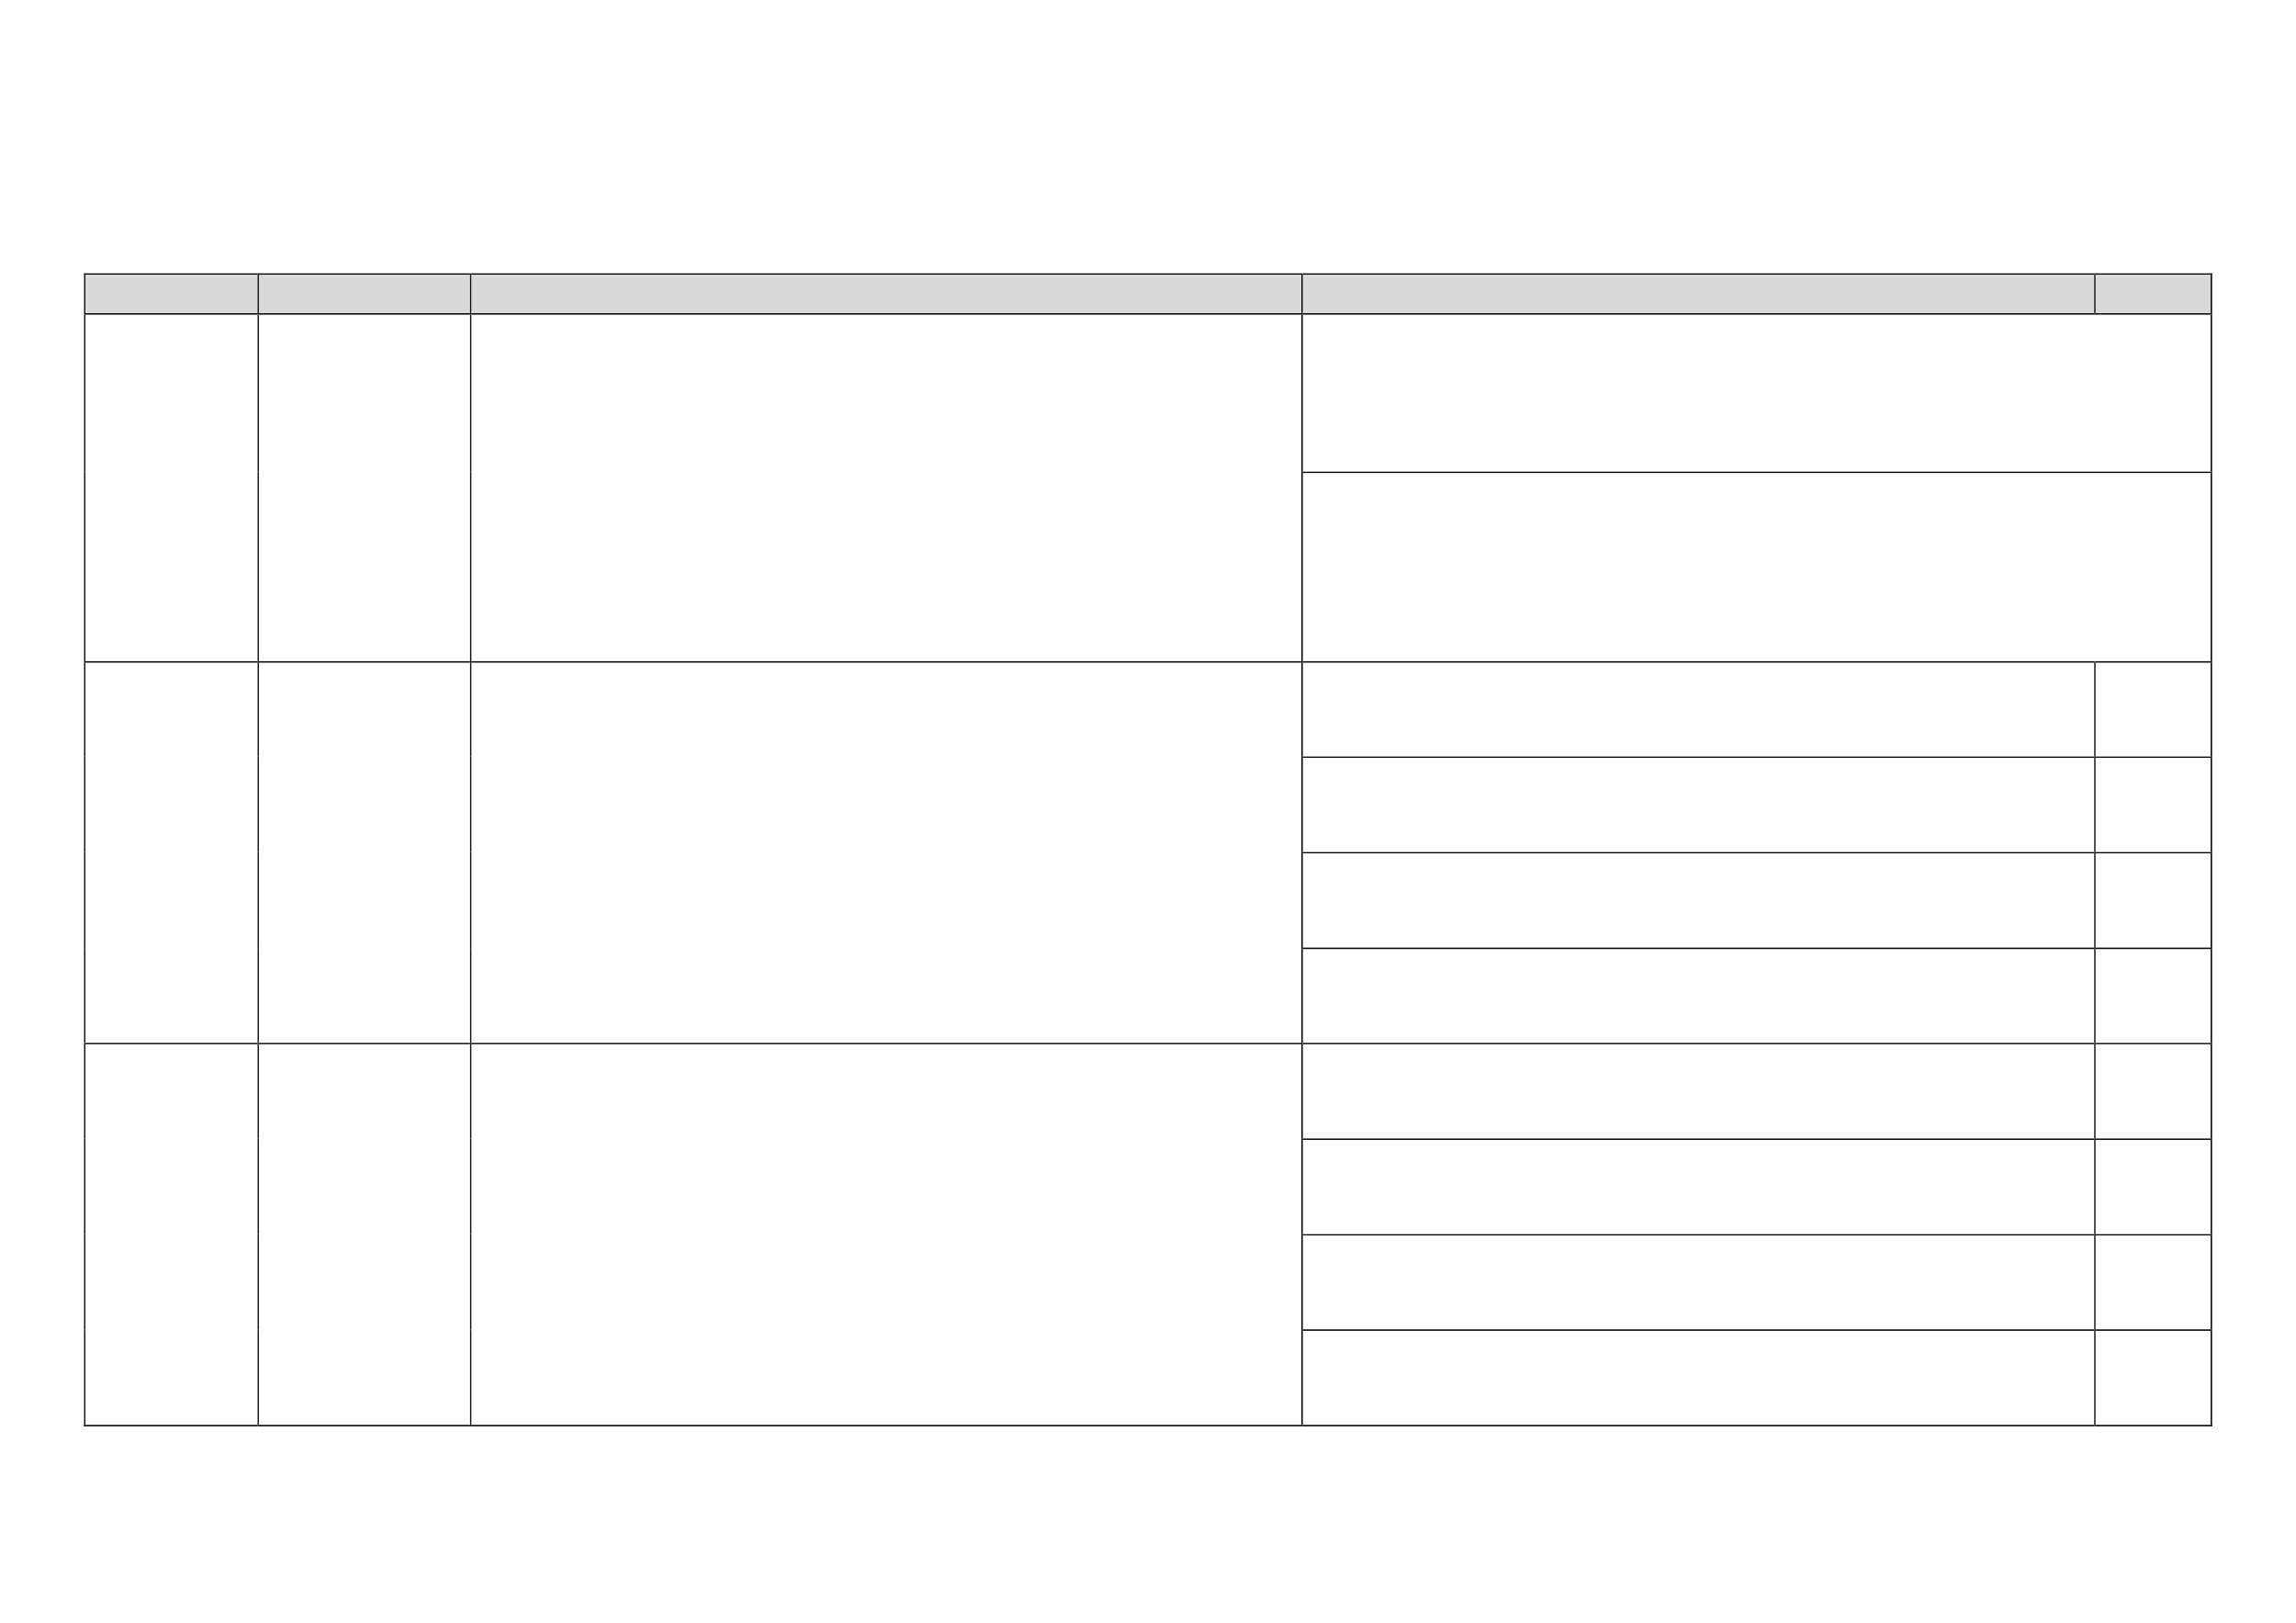 <?xml version="1.0" encoding="UTF-8" standalone="no"?>
<!DOCTYPE svg PUBLIC "-//W3C//DTD SVG 1.1//EN"
"http://www.w3.org/Graphics/SVG/1.1/DTD/svg11.dtd">
<svg viewBox="0 0 1286 909" version="1.1" xmlns="http://www.w3.org/2000/svg" xmlns:xlink="http://www.w3.org/1999/xlink">
<defs>
<style type="text/css"><![CDATA[
.g0_1{
fill: #D9D9D9;
}
.g1_1{
}
]]></style>
</defs>
<path fill-rule="evenodd" d="M47.8,175.4h96.5V153.8H47.8v21.6Z" class="g0_1"/>
<path fill-rule="evenodd" d="M55.7,173.4h80.7V155.8H55.7v17.6Z" class="g0_1"/>
<path fill-rule="evenodd" d="M145,175.4H263.3V153.8H145v21.6Z" class="g0_1"/>
<path fill-rule="evenodd" d="M152.9,173.4H255.6V155.8H152.9v17.6Z" class="g0_1"/>
<path fill-rule="evenodd" d="M264.2,175.4H728.9V153.8H264.2v21.6Z" class="g0_1"/>
<path fill-rule="evenodd" d="M272.1,173.4H721.2V155.8H272.1v17.6Z" class="g0_1"/>
<path fill-rule="evenodd" d="M729.9,175.4H1173V153.8H729.9v21.6Z" class="g0_1"/>
<path fill-rule="evenodd" d="M737.7,173.4h427.4V155.8H737.7v17.6Z" class="g0_1"/>
<path fill-rule="evenodd" d="M1173.7,175.4h64.5V153.8h-64.5v21.6Z" class="g0_1"/>
<path fill-rule="evenodd" d="M1181.6,173.4h48.8V155.8h-48.8v17.6Z" class="g0_1"/>
<path d="M47.1,153.8h.7v-.7h-.7v.7Z" class="g1_1"/>
<path d="M47.1,153.8h.7v-.7h-.7v.7Z" class="g1_1"/>
<path d="M47.8,153.8h96.5v-.7H47.8v.7Z" class="g1_1"/>
<path d="M144.3,153.8h.7v-.7h-.7v.7Z" class="g1_1"/>
<path d="M145,153.8H263.3v-.7H145v.7Z" class="g1_1"/>
<path d="M263.3,153.8h.7v-.7h-.7v.7Z" class="g1_1"/>
<path d="M264,153.8H728.9v-.7H264v.7Z" class="g1_1"/>
<path d="M728.9,153.8h.8v-.7h-.8v.7Z" class="g1_1"/>
<path d="M729.7,153.8H1173v-.7H729.7v.7Z" class="g1_1"/>
<path d="M1173,153.8h.7v-.7h-.7v.7Z" class="g1_1"/>
<path d="M1173.7,153.8h64.5v-.7h-64.5v.7Z" class="g1_1"/>
<path d="M1238.2,153.8h.8v-.7h-.8v.7Z" class="g1_1"/>
<path d="M1238.2,153.8h.8v-.7h-.8v.7Z" class="g1_1"/>
<path d="M47.1,175.4h.7V153.8h-.7v21.6Z" class="g1_1"/>
<path d="M144.3,175.4h.7V153.8h-.7v21.6Z" class="g1_1"/>
<path d="M263.3,175.4h.7V153.8h-.7v21.6Z" class="g1_1"/>
<path d="M728.9,175.4h.8V153.8h-.8v21.6Z" class="g1_1"/>
<path d="M1173,175.4h.7V153.8h-.7v21.6Z" class="g1_1"/>
<path d="M1238.2,175.4h.8V153.8h-.8v21.6Z" class="g1_1"/>
<path d="M47.1,176.2h.7v-.8h-.7v.8Z" class="g1_1"/>
<path d="M47.8,176.2h96.5v-.8H47.8v.8Z" class="g1_1"/>
<path d="M144.3,176.2h.7v-.8h-.7v.8Z" class="g1_1"/>
<path d="M145,176.2H263.3v-.8H145v.8Z" class="g1_1"/>
<path d="M263.3,176.2h.7v-.8h-.7v.8Z" class="g1_1"/>
<path d="M264,176.2H728.9v-.8H264v.8Z" class="g1_1"/>
<path d="M728.9,176.2h.8v-.8h-.8v.8Z" class="g1_1"/>
<path d="M729.7,176.2H1173v-.8H729.7v.8Z" class="g1_1"/>
<path d="M1173,176.2h.7v-.8h-.7v.8Z" class="g1_1"/>
<path d="M1173.7,176.2h64.5v-.8h-64.5v.8Z" class="g1_1"/>
<path d="M1238.2,176.2h.8v-.8h-.8v.8Z" class="g1_1"/>
<path d="M47.1,264.2h.7v-88h-.7v88Z" class="g1_1"/>
<path d="M144.3,264.2h.7v-88h-.7v88Z" class="g1_1"/>
<path d="M263.3,264.2h.7v-88h-.7v88Z" class="g1_1"/>
<path d="M728.9,264.2h.8v-88h-.8v88Z" class="g1_1"/>
<path d="M1238.2,264.2h.8v-88h-.8v88Z" class="g1_1"/>
<path d="M47.1,264.9h.7v-.7h-.7v.7Z" class="g1_1"/>
<path d="M144.3,264.9h.7v-.7h-.7v.7Z" class="g1_1"/>
<path d="M263.3,264.9h.7v-.7h-.7v.7Z" class="g1_1"/>
<path d="M728.9,264.9h.8v-.7h-.8v.7Z" class="g1_1"/>
<path d="M729.7,264.9h508.5v-.7H729.7v.7Z" class="g1_1"/>
<path d="M1238.2,264.9h.8v-.7h-.8v.7Z" class="g1_1"/>
<path d="M47.1,370.3h.7V264.9h-.7V370.3Z" class="g1_1"/>
<path d="M144.3,370.3h.7V264.9h-.7V370.3Z" class="g1_1"/>
<path d="M263.3,370.3h.7V264.9h-.7V370.3Z" class="g1_1"/>
<path d="M728.9,370.3h.8V264.9h-.8V370.3Z" class="g1_1"/>
<path d="M1238.2,370.3h.8V264.9h-.8V370.3Z" class="g1_1"/>
<path d="M47.1,371.1h.7v-.8h-.7v.8Z" class="g1_1"/>
<path d="M47.8,371.1h96.5v-.8H47.8v.8Z" class="g1_1"/>
<path d="M144.3,371.1h.7v-.8h-.7v.8Z" class="g1_1"/>
<path d="M145,371.1H263.3v-.8H145v.8Z" class="g1_1"/>
<path d="M263.3,371.1h.7v-.8h-.7v.8Z" class="g1_1"/>
<path d="M264,371.1H728.9v-.8H264v.8Z" class="g1_1"/>
<path d="M728.9,371.1h.8v-.8h-.8v.8Z" class="g1_1"/>
<path d="M729.7,371.1H1173v-.8H729.7v.8Z" class="g1_1"/>
<path d="M1173,371.1h.7v-.8h-.7v.8Z" class="g1_1"/>
<path d="M1173.7,371.1h64.5v-.8h-64.5v.8Z" class="g1_1"/>
<path d="M1238.2,371.1h.8v-.8h-.8v.8Z" class="g1_1"/>
<path d="M47.1,423.7h.7V371.1h-.7v52.6Z" class="g1_1"/>
<path d="M144.3,423.7h.7V371.1h-.7v52.6Z" class="g1_1"/>
<path d="M263.3,423.7h.7V371.1h-.7v52.6Z" class="g1_1"/>
<path d="M728.9,423.7h.8V371.1h-.8v52.6Z" class="g1_1"/>
<path d="M1173,423.7h.7V371.1h-.7v52.6Z" class="g1_1"/>
<path d="M1238.2,423.7h.8V371.1h-.8v52.6Z" class="g1_1"/>
<path d="M47.1,424.4h.7v-.7h-.7v.7Z" class="g1_1"/>
<path d="M144.3,424.4h.7v-.7h-.7v.7Z" class="g1_1"/>
<path d="M263.3,424.4h.7v-.7h-.7v.7Z" class="g1_1"/>
<path d="M728.9,424.4h.8v-.7h-.8v.7Z" class="g1_1"/>
<path d="M729.7,424.4H1173v-.7H729.7v.7Z" class="g1_1"/>
<path d="M1173,424.4h.7v-.7h-.7v.7Z" class="g1_1"/>
<path d="M1173.7,424.4h64.5v-.7h-64.5v.7Z" class="g1_1"/>
<path d="M1238.2,424.4h.8v-.7h-.8v.7Z" class="g1_1"/>
<path d="M47.1,477.2h.7V424.4h-.7v52.8Z" class="g1_1"/>
<path d="M144.3,477.2h.7V424.4h-.7v52.8Z" class="g1_1"/>
<path d="M263.3,477.2h.7V424.4h-.7v52.8Z" class="g1_1"/>
<path d="M728.9,477.2h.8V424.4h-.8v52.8Z" class="g1_1"/>
<path d="M1173,477.2h.7V424.4h-.7v52.8Z" class="g1_1"/>
<path d="M1238.2,477.2h.8V424.4h-.8v52.8Z" class="g1_1"/>
<path d="M47.1,477.9h.7v-.7h-.7v.7Z" class="g1_1"/>
<path d="M144.3,477.9h.7v-.7h-.7v.7Z" class="g1_1"/>
<path d="M263.3,477.9h.7v-.7h-.7v.7Z" class="g1_1"/>
<path d="M728.9,477.9h.8v-.7h-.8v.7Z" class="g1_1"/>
<path d="M729.7,477.9H1173v-.7H729.7v.7Z" class="g1_1"/>
<path d="M1173,477.9h.7v-.7h-.7v.7Z" class="g1_1"/>
<path d="M1173.7,477.9h64.5v-.7h-64.5v.7Z" class="g1_1"/>
<path d="M1238.2,477.9h.8v-.7h-.8v.7Z" class="g1_1"/>
<path d="M47.1,530.8h.7V477.9h-.7v52.9Z" class="g1_1"/>
<path d="M144.3,530.8h.7V477.9h-.7v52.9Z" class="g1_1"/>
<path d="M263.3,530.8h.7V477.9h-.7v52.9Z" class="g1_1"/>
<path d="M728.9,530.8h.8V477.9h-.8v52.9Z" class="g1_1"/>
<path d="M1173,530.8h.7V477.9h-.7v52.9Z" class="g1_1"/>
<path d="M1238.2,530.8h.8V477.9h-.8v52.9Z" class="g1_1"/>
<path d="M47.1,531.5h.7v-.8h-.7v.8Z" class="g1_1"/>
<path d="M144.3,531.5h.7v-.8h-.7v.8Z" class="g1_1"/>
<path d="M263.3,531.5h.7v-.8h-.7v.8Z" class="g1_1"/>
<path d="M728.9,531.5h.8v-.8h-.8v.8Z" class="g1_1"/>
<path d="M729.7,531.5H1173v-.8H729.7v.8Z" class="g1_1"/>
<path d="M1173,531.5h.7v-.8h-.7v.8Z" class="g1_1"/>
<path d="M1173.7,531.5h64.5v-.8h-64.5v.8Z" class="g1_1"/>
<path d="M1238.2,531.5h.8v-.8h-.8v.8Z" class="g1_1"/>
<path d="M47.1,584.1h.7V531.5h-.7v52.6Z" class="g1_1"/>
<path d="M144.3,584.1h.7V531.5h-.7v52.6Z" class="g1_1"/>
<path d="M263.3,584.1h.7V531.5h-.7v52.6Z" class="g1_1"/>
<path d="M728.9,584.1h.8V531.5h-.8v52.6Z" class="g1_1"/>
<path d="M1173,584.1h.7V531.5h-.7v52.6Z" class="g1_1"/>
<path d="M1238.2,584.1h.8V531.5h-.8v52.6Z" class="g1_1"/>
<path d="M47.1,584.8h.7v-.7h-.7v.7Z" class="g1_1"/>
<path d="M47.8,584.8h96.5v-.7H47.8v.7Z" class="g1_1"/>
<path d="M144.3,584.8h.7v-.7h-.7v.7Z" class="g1_1"/>
<path d="M145,584.8H263.3v-.7H145v.7Z" class="g1_1"/>
<path d="M263.3,584.8h.7v-.7h-.7v.7Z" class="g1_1"/>
<path d="M264,584.8H728.9v-.7H264v.7Z" class="g1_1"/>
<path d="M728.9,584.8h.8v-.7h-.8v.7Z" class="g1_1"/>
<path d="M729.7,584.8H1173v-.7H729.7v.7Z" class="g1_1"/>
<path d="M1173,584.8h.7v-.7h-.7v.7Z" class="g1_1"/>
<path d="M1173.7,584.8h64.5v-.7h-64.5v.7Z" class="g1_1"/>
<path d="M1238.2,584.8h.8v-.7h-.8v.7Z" class="g1_1"/>
<path d="M47.1,637.6h.7V584.8h-.7v52.8Z" class="g1_1"/>
<path d="M144.3,637.6h.7V584.8h-.7v52.8Z" class="g1_1"/>
<path d="M263.3,637.6h.7V584.8h-.7v52.8Z" class="g1_1"/>
<path d="M728.9,637.6h.8V584.8h-.8v52.8Z" class="g1_1"/>
<path d="M1173,637.6h.7V584.8h-.7v52.8Z" class="g1_1"/>
<path d="M1238.2,637.6h.8V584.8h-.8v52.8Z" class="g1_1"/>
<path d="M47.1,638.4h.7v-.8h-.7v.8Z" class="g1_1"/>
<path d="M144.3,638.4h.7v-.8h-.7v.8Z" class="g1_1"/>
<path d="M263.3,638.4h.7v-.8h-.7v.8Z" class="g1_1"/>
<path d="M728.9,638.4h.8v-.8h-.8v.8Z" class="g1_1"/>
<path d="M729.7,638.4H1173v-.8H729.7v.8Z" class="g1_1"/>
<path d="M1173,638.4h.7v-.8h-.7v.8Z" class="g1_1"/>
<path d="M1173.7,638.4h64.5v-.8h-64.5v.8Z" class="g1_1"/>
<path d="M1238.2,638.4h.8v-.8h-.8v.8Z" class="g1_1"/>
<path d="M47.1,691.2h.7V638.4h-.7v52.8Z" class="g1_1"/>
<path d="M144.3,691.2h.7V638.4h-.7v52.8Z" class="g1_1"/>
<path d="M263.3,691.2h.7V638.4h-.7v52.8Z" class="g1_1"/>
<path d="M728.9,691.2h.8V638.4h-.8v52.8Z" class="g1_1"/>
<path d="M1173,691.2h.7V638.4h-.7v52.8Z" class="g1_1"/>
<path d="M1238.2,691.2h.8V638.4h-.8v52.8Z" class="g1_1"/>
<path d="M47.1,691.9h.7v-.7h-.7v.7Z" class="g1_1"/>
<path d="M144.3,691.9h.7v-.7h-.7v.7Z" class="g1_1"/>
<path d="M263.3,691.9h.7v-.7h-.7v.7Z" class="g1_1"/>
<path d="M728.9,691.9h.8v-.7h-.8v.7Z" class="g1_1"/>
<path d="M729.7,691.9H1173v-.7H729.7v.7Z" class="g1_1"/>
<path d="M1173,691.9h.7v-.7h-.7v.7Z" class="g1_1"/>
<path d="M1173.7,691.9h64.5v-.7h-64.5v.7Z" class="g1_1"/>
<path d="M1238.2,691.9h.8v-.7h-.8v.7Z" class="g1_1"/>
<path d="M47.1,744.5h.7V691.9h-.7v52.6Z" class="g1_1"/>
<path d="M144.3,744.5h.7V691.9h-.7v52.6Z" class="g1_1"/>
<path d="M263.3,744.5h.7V691.9h-.7v52.6Z" class="g1_1"/>
<path d="M728.9,744.5h.8V691.9h-.8v52.6Z" class="g1_1"/>
<path d="M1173,744.5h.7V691.9h-.7v52.6Z" class="g1_1"/>
<path d="M1238.2,744.5h.8V691.9h-.8v52.6Z" class="g1_1"/>
<path d="M47.1,745.3h.7v-.8h-.7v.8Z" class="g1_1"/>
<path d="M144.3,745.3h.7v-.8h-.7v.8Z" class="g1_1"/>
<path d="M263.3,745.3h.7v-.8h-.7v.8Z" class="g1_1"/>
<path d="M728.9,745.3h.8v-.8h-.8v.8Z" class="g1_1"/>
<path d="M729.7,745.3H1173v-.8H729.7v.8Z" class="g1_1"/>
<path d="M1173,745.3h.7v-.8h-.7v.8Z" class="g1_1"/>
<path d="M1173.7,745.3h64.5v-.8h-64.5v.8Z" class="g1_1"/>
<path d="M1238.2,745.3h.8v-.8h-.8v.8Z" class="g1_1"/>
<path d="M47.1,798.1h.7V745.3h-.7v52.8Z" class="g1_1"/>
<path d="M47.1,798.8h.7V798h-.7v.8Z" class="g1_1"/>
<path d="M47.1,798.8h.7V798h-.7v.8Z" class="g1_1"/>
<path d="M47.8,798.8h96.5V798H47.8v.8Z" class="g1_1"/>
<path d="M144.3,798.1h.7V745.3h-.7v52.8Z" class="g1_1"/>
<path d="M144.3,798.8h.7V798h-.7v.8Z" class="g1_1"/>
<path d="M145,798.8H263.3V798H145v.8Z" class="g1_1"/>
<path d="M263.3,798.1h.7V745.3h-.7v52.8Z" class="g1_1"/>
<path d="M263.3,798.8h.7V798h-.7v.8Z" class="g1_1"/>
<path d="M264,798.8H728.9V798H264v.8Z" class="g1_1"/>
<path d="M728.9,798.1h.8V745.3h-.8v52.8Z" class="g1_1"/>
<path d="M728.9,798.8h.8V798h-.8v.8Z" class="g1_1"/>
<path d="M729.7,798.8H1173V798H729.7v.8Z" class="g1_1"/>
<path d="M1173,798.1h.7V745.3h-.7v52.8Z" class="g1_1"/>
<path d="M1173,798.8h.7V798h-.7v.8Z" class="g1_1"/>
<path d="M1173.7,798.8h64.5V798h-64.5v.8Z" class="g1_1"/>
<path d="M1238.2,798.1h.8V745.3h-.8v52.8Z" class="g1_1"/>
<path d="M1238.2,798.8h.8V798h-.8v.8Z" class="g1_1"/>
<path d="M1238.2,798.8h.8V798h-.8v.8Z" class="g1_1"/>
</svg>
